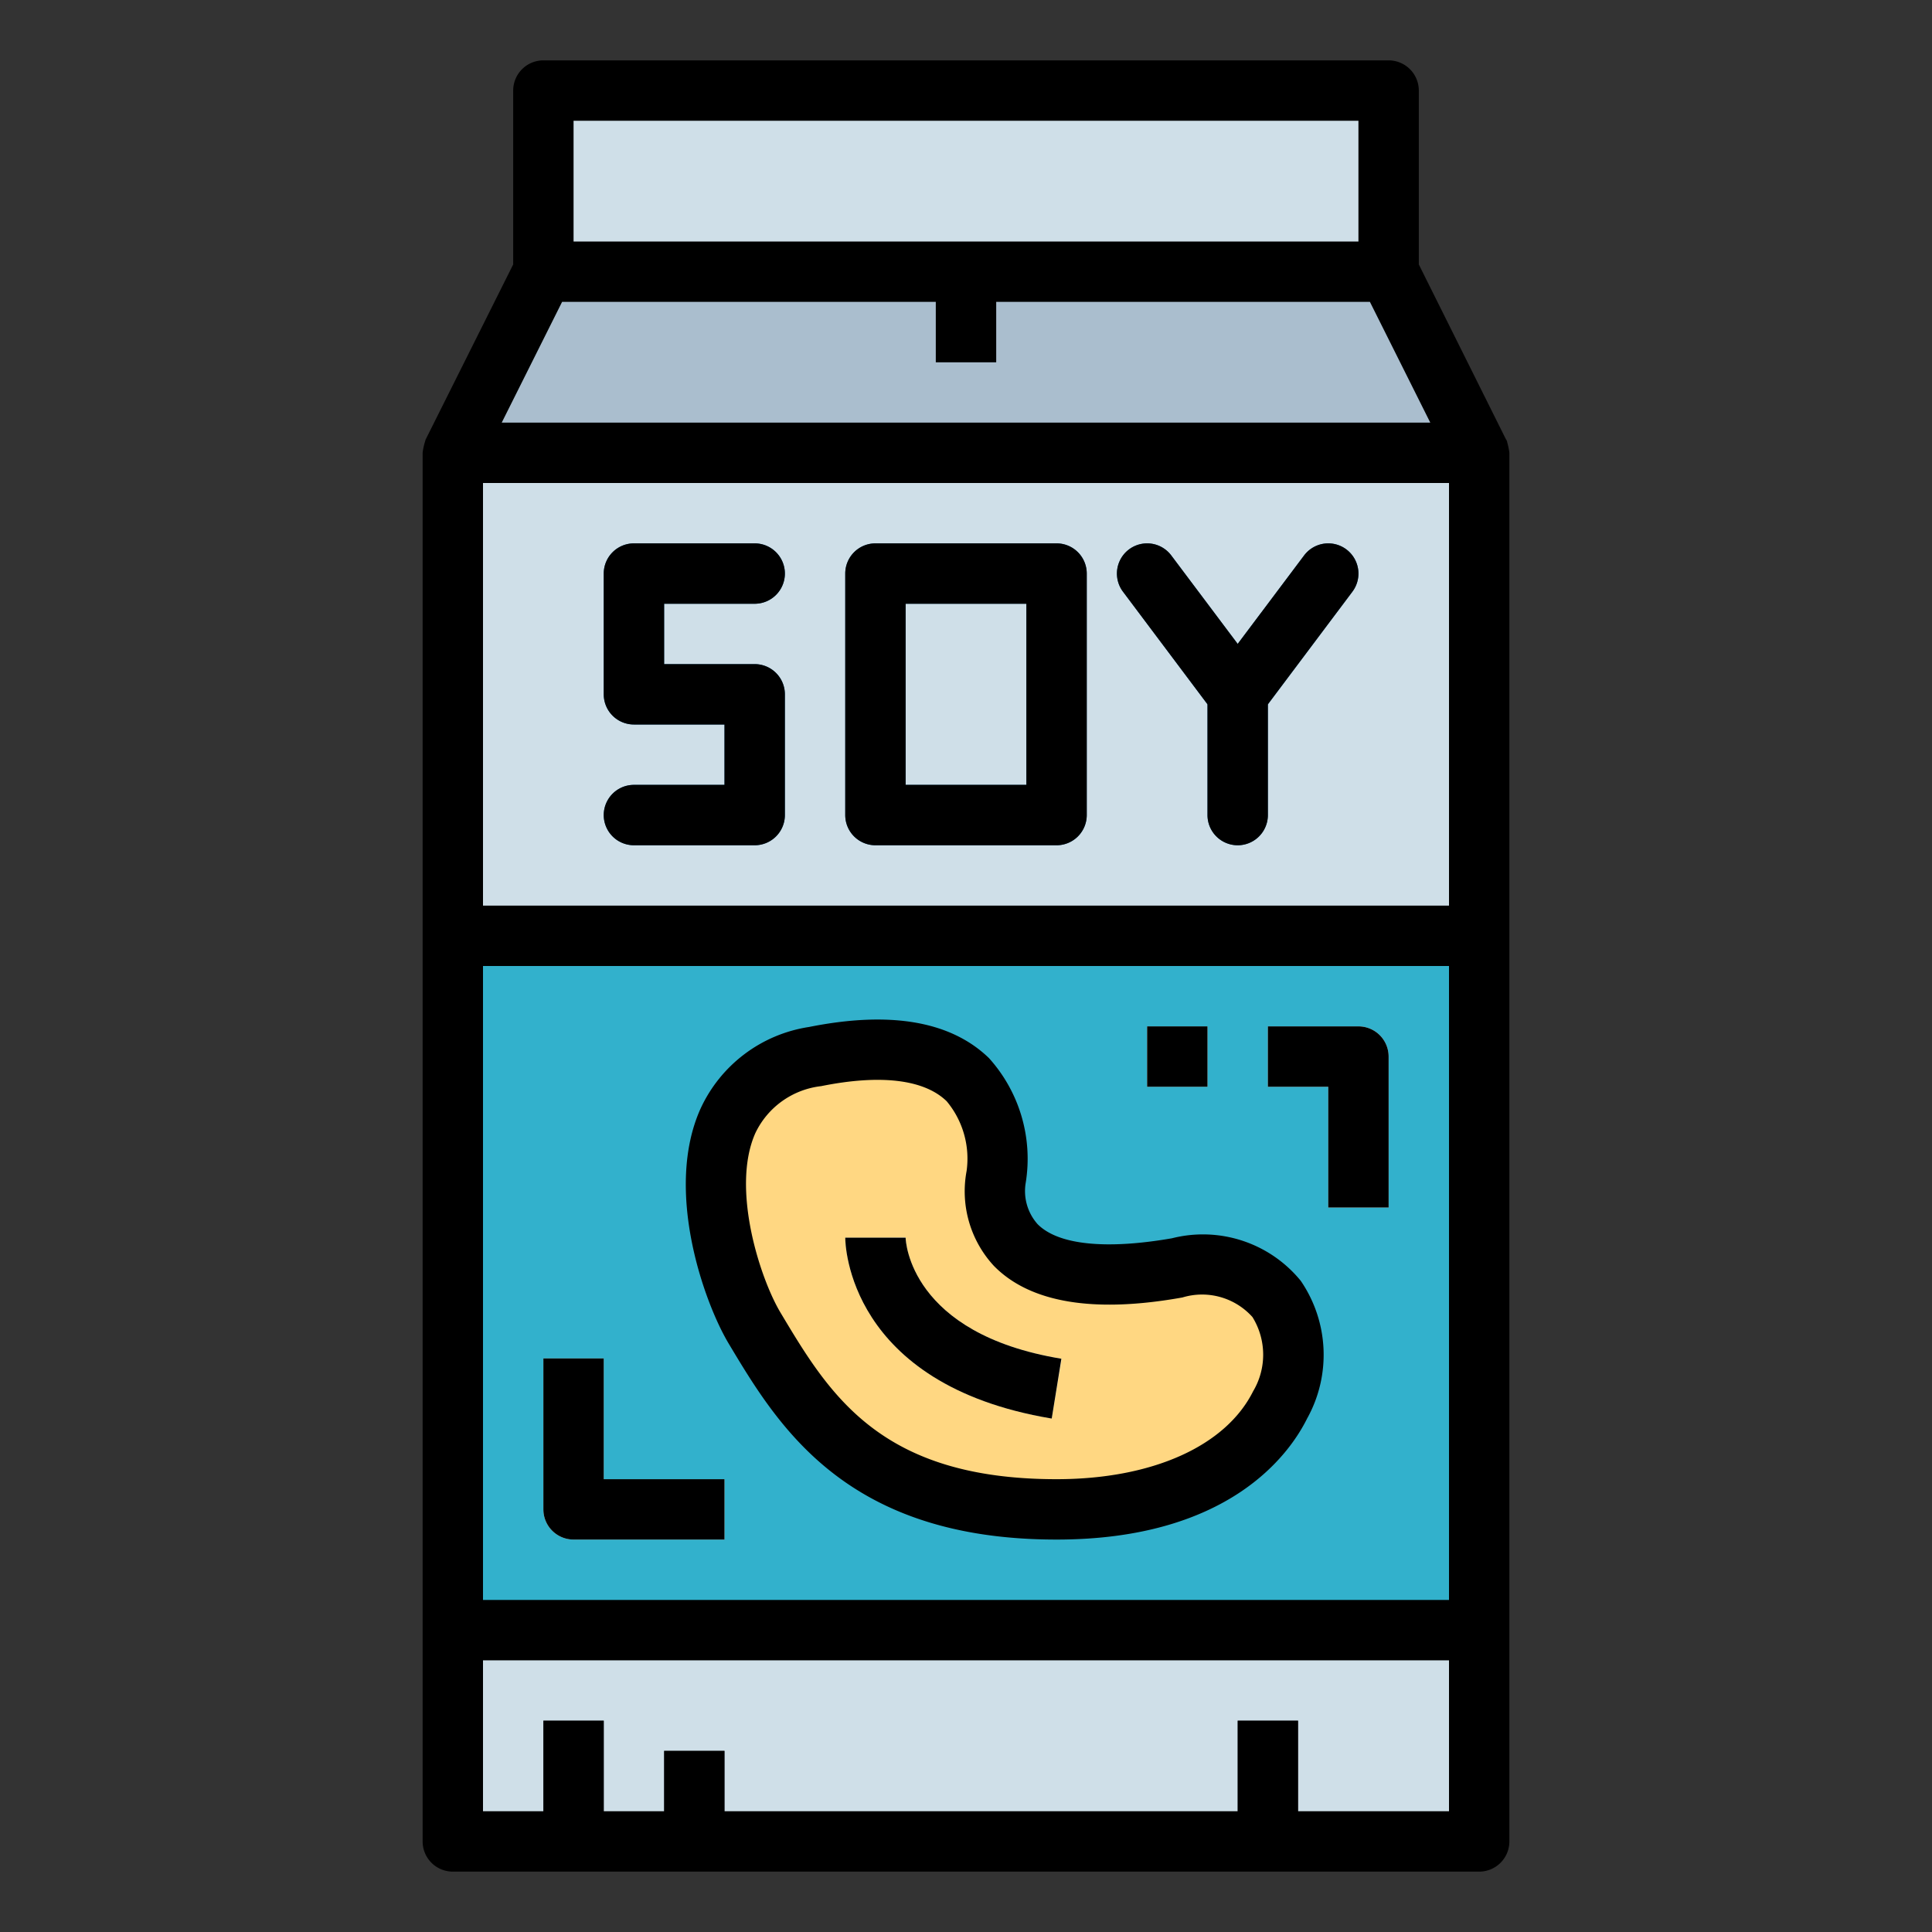<svg viewBox="0 0 64 64" xmlns="http://www.w3.org/2000/svg">
  <rect x="0" y="0" width="64" height="64" fill="#333333" stroke="none"/>
  <g id="Filled_outline" data-name="Filled outline">
    <path d="M15 15h34v46H15z" fill="#cfdfe8"/>
    <path d="M46 9H18l-3 6h34z" fill="#aabece"/>
    <path d="M18 3h28v6H18z" fill="#cfdfe8"/>
    <path d="M25 28h-4a1 1 0 0 1 0-2h3v-2h-3a1 1 0 0 1-1-1v-4a1 1 0 0 1 1-1h4a1 1 0 0 1 0 2h-3v2h3a1 1 0 0 1 1 1v4a1 1 0 0 1-1 1z" fill="#195c85"/>
    <path d="M35 28h-6a1 1 0 0 1-1-1v-8a1 1 0 0 1 1-1h6a1 1 0 0 1 1 1v8a1 1 0 0 1-1 1zm-5-2h4v-6h-4z" fill="#195c85"/>
    <path d="M41 24a1 1 0 0 1-.8-.4l-3-4a1 1 0 0 1 1.6-1.2l2.2 2.93 2.2-2.93a1 1 0 1 1 1.6 1.2l-3 4a1 1 0 0 1-.8.4z" fill="#195c85"/>
    <path d="M49 54H15V31h34v4.8z" fill="#32b1cc"/>
    <path d="M41 28a1 1 0 0 1-1-1v-4a1 1 0 0 1 2 0v4a1 1 0 0 1-1 1z" fill="#195c85"/>
    <path d="M25 44c-1.1-1.83-3-8 2-9 6.93-1.39 6 4 6 4s-.9 4.22 6 3c5.66-1 5.66 8-4 8-6.34 0-8.32-3.2-10-6z" fill="#ffd782"/>
    <g fill="#f4f4e6">
      <path d="M34.84 46.99C28.08 45.86 28 41.2 28 41h1l1-.01c0 .13.14 3.19 5.17 4.02z"/>
      <path d="M24 51h-5a1 1 0 0 1-1-1v-5h2v4h4z"/>
      <path d="M46 40h-2v-4h-2v-2h3a1 1 0 0 1 1 1z"/>
      <path d="M38 34h2v2h-2z"/>
    </g>
    <path d="M18 57h2v4h-2z" fill="#5a6470"/>
    <path d="M41 57h2v4h-2z" fill="#5a6470"/>
    <path d="M22 58h2v3h-2z" fill="#5a6470"/>
    <path d="M31 9h2v3h-2z" fill="#5a6470"/>
    <path d="M15 62h34a1 1 0 0 0 1-1V15a2.13 2.13 0 0 0-.07-.34c0-.03-.03-.1-.04-.1L47 8.76V3a1 1 0 0 0-1-1H18a1 1 0 0 0-1 1v5.76l-2.9 5.8-.03.1A2.13 2.13 0 0 0 14 15v46a1 1 0 0 0 1 1zm33-32H16V16h32zm0 23H16V32h32zm-5 7v-3h-2v3H24v-2h-2v2h-2v-3h-2v3h-2v-5h32v5zM19 4h26v4H19zm-.38 6H31v2h2v-2h12.38l2 4H16.62z"/>
    <path d="M21 26a1 1 0 0 0 0 2h4a1 1 0 0 0 1-1v-4a1 1 0 0 0-1-1h-3v-2h3a1 1 0 0 0 0-2h-4a1 1 0 0 0-1 1v4a1 1 0 0 0 1 1h3v2z"/>
    <path d="M29 28h6a1 1 0 0 0 1-1v-8a1 1 0 0 0-1-1h-6a1 1 0 0 0-1 1v8a1 1 0 0 0 1 1zm1-8h4v6h-4z"/>
    <path d="M40 23.33V27a1 1 0 0 0 2 0v-3.67l2.8-3.73a1 1 0 1 0-1.6-1.2L41 21.33l-2.2-2.93a1 1 0 0 0-1.6 1.2z"/>
    <path d="M35 51c5.68 0 7.7-2.8 8.3-4.01a4.34 4.34 0 0 0-.21-4.56 4.18 4.18 0 0 0-4.27-1.41c-2.19.38-3.77.22-4.45-.47a1.65 1.65 0 0 1-.39-1.38 4.98 4.98 0 0 0-1.22-4.12c-1.26-1.22-3.26-1.57-5.96-1.03a4.74 4.74 0 0 0-3.6 2.72c-1.2 2.69.12 6.4.94 7.77C25.78 47.25 28.03 51 35 51zm-9.98-13.46a2.76 2.76 0 0 1 2.18-1.56c1.98-.4 3.42-.22 4.16.5a2.97 2.97 0 0 1 .66 2.31 3.64 3.64 0 0 0 .9 3.14c1.19 1.22 3.3 1.58 6.25 1.05a2.24 2.24 0 0 1 2.32.65 2.37 2.37 0 0 1 .02 2.46C40.6 47.91 38.16 49 35 49c-5.84 0-7.52-2.8-9.14-5.51-.68-1.13-1.65-4.12-.84-5.95z"/>
    <path d="m34.84 46.99.32-1.98C30.14 44.18 30 41.11 30 41L29 41h-1c0 .2.08 4.86 6.83 5.99z"/>
    <path d="M19 51h5v-2h-4v-4h-2v5a1 1 0 0 0 1 1z"/>
    <path d="M44 40h2v-5a1 1 0 0 0-1-1h-3v2h2z"/>
    <path d="M38 34h2v2h-2z"/>
  </g>
</svg>
